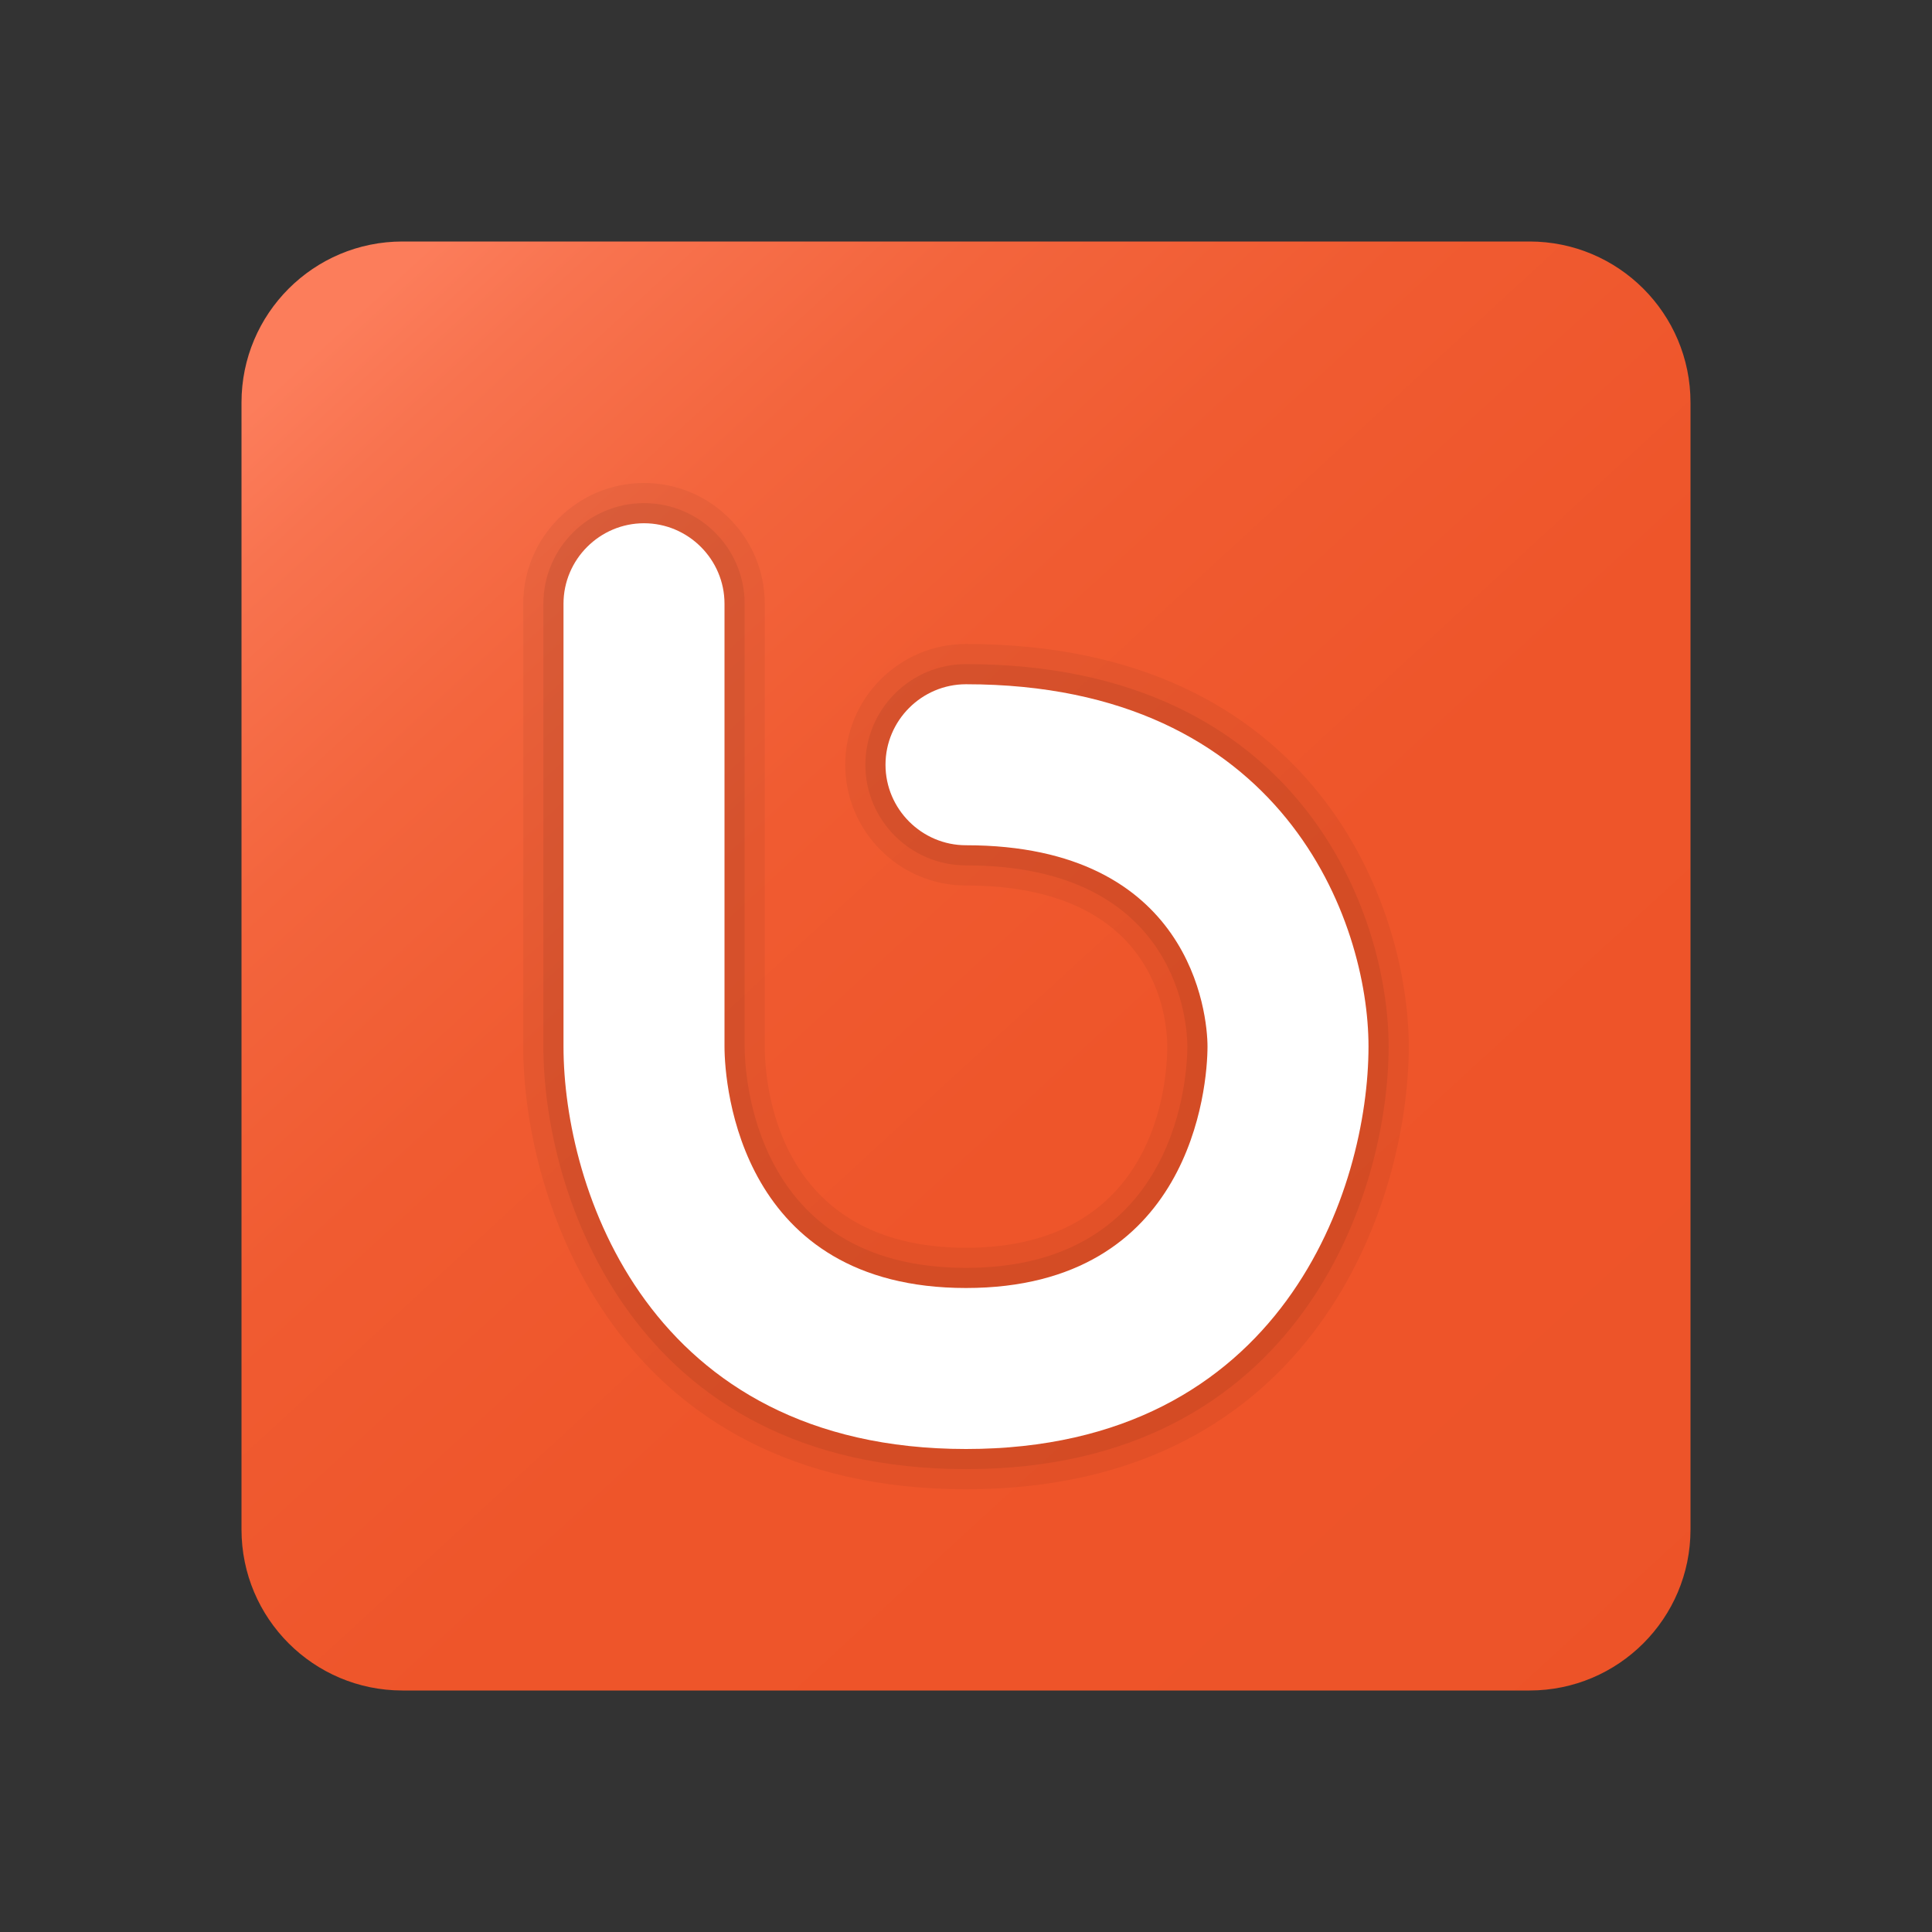 <svg xmlns="http://www.w3.org/2000/svg" viewBox="0 0 48 48"><rect x="0" y="0" width="48" height="48" fill="#333333" stroke="none"/><linearGradient id="19MjOokUIr~KulNhctUtJa" x1="8.955" x2="43.295" y1="7.613" y2="45.017" gradientUnits="userSpaceOnUse"><stop offset="0" stop-color="#fc7d5b"/><stop offset=".06" stop-color="#f8734f"/><stop offset=".18" stop-color="#f3653d"/><stop offset=".326" stop-color="#f05b31"/><stop offset=".523" stop-color="#ee552a"/><stop offset="1" stop-color="#ed5328"/></linearGradient><path fill="url(#19MjOokUIr~KulNhctUtJa)" d="M42,38c0,2.209-1.791,4-4,4H10c-2.209,0-4-1.791-4-4V10c0-2.209,1.791-4,4-4h28	c2.209,0,4,1.791,4,4V38z"/><path d="M24,37c-8.701,0-11-7.195-11-11V15c0-1.654,1.346-3,3-3s3,1.346,3,3v11c0,0.835,0.241,5,5,5	s5-4.165,5-5c0-0.668-0.241-4-5-4c-1.654,0-3-1.346-3-3s1.346-3,3-3c8.701,0,11,6.541,11,10C35,29.805,32.701,37,24,37z" opacity=".05"/><path d="M24,36.5c-8.306,0-10.5-6.868-10.5-10.5V15c0-1.379,1.121-2.5,2.5-2.5s2.5,1.121,2.5,2.5v11	c0,0.563,0.154,5.5,5.5,5.5s5.5-4.938,5.5-5.5c0-0.461-0.154-4.5-5.5-4.5c-1.379,0-2.5-1.121-2.5-2.5s1.121-2.5,2.5-2.5	c8.306,0,10.5,6.214,10.5,9.5C34.5,29.632,32.306,36.5,24,36.5z" opacity=".07"/><path fill="#fff" d="M24,36c-7.9,0-10-6.5-10-10V15c0-1.1,0.9-2,2-2s2,0.9,2,2v11c0,1,0.4,6,6,6s6-5,6-6c0-0.8-0.4-5-6-5	c-1.1,0-2-0.9-2-2s0.9-2,2-2c7.9,0,10,5.9,10,9C34,29.5,31.9,36,24,36z"/></svg>